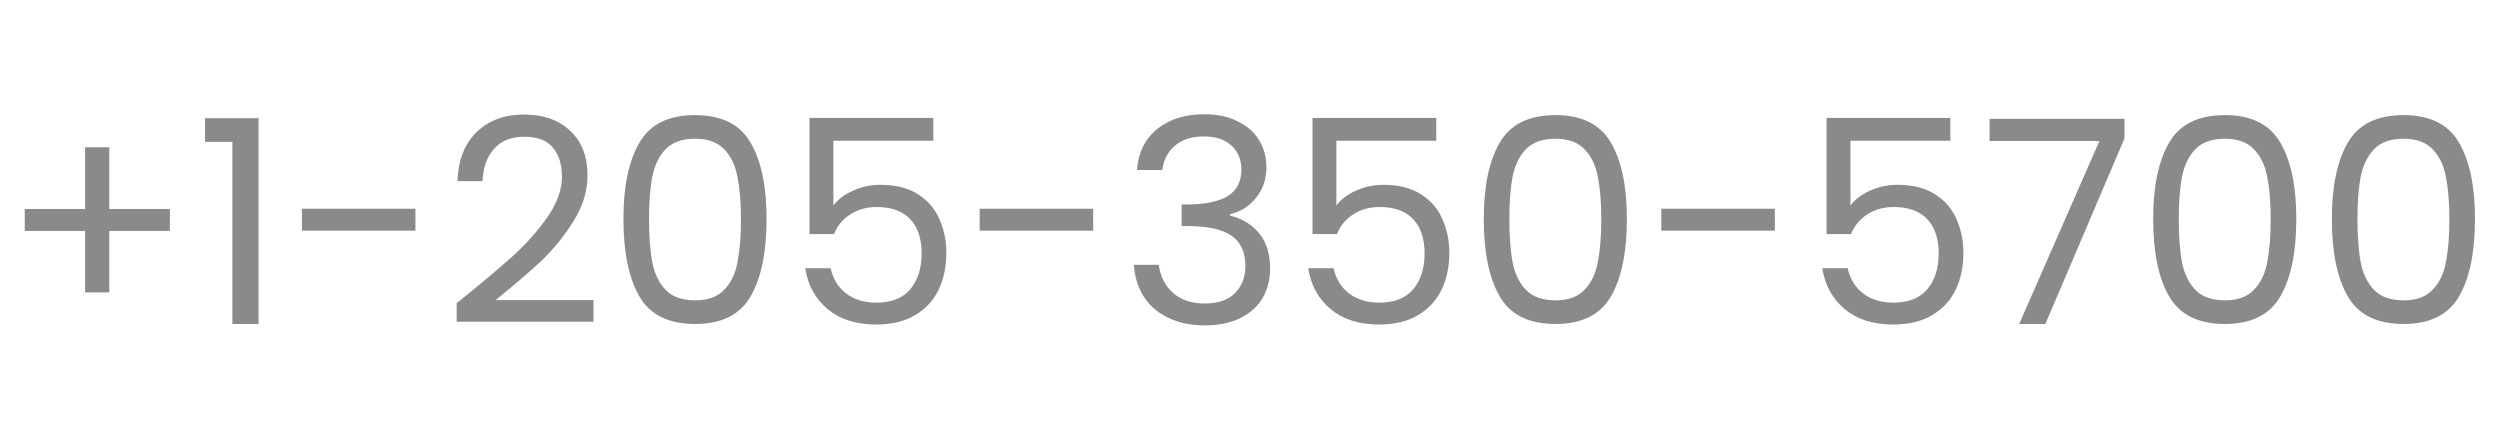<svg width="123" height="22" viewBox="0 0 123 22" fill="none" xmlns="http://www.w3.org/2000/svg">
<path d="M8.358 11.361H5.376V14.386H4.186V11.361H1.218V10.284H4.186V7.245H5.376V10.284H8.358V11.361ZM10.089 6.979V5.817H12.721V15.94H11.433V6.979H10.089ZM20.439 10.27V11.348H14.853V10.27H20.439ZM22.466 14.918C23.651 13.966 24.58 13.186 25.252 12.579C25.924 11.963 26.489 11.324 26.946 10.662C27.413 9.989 27.646 9.331 27.646 8.687C27.646 8.081 27.497 7.605 27.198 7.259C26.909 6.905 26.437 6.727 25.784 6.727C25.149 6.727 24.655 6.928 24.3 7.329C23.955 7.721 23.768 8.249 23.74 8.911H22.508C22.545 7.866 22.863 7.059 23.46 6.489C24.057 5.92 24.827 5.635 25.77 5.635C26.731 5.635 27.492 5.901 28.052 6.433C28.621 6.965 28.906 7.698 28.906 8.631C28.906 9.406 28.673 10.162 28.206 10.899C27.749 11.627 27.226 12.271 26.638 12.832C26.05 13.382 25.299 14.026 24.384 14.764H29.2V15.828H22.466V14.918ZM30.673 10.774C30.673 9.168 30.934 7.917 31.457 7.021C31.979 6.116 32.894 5.663 34.201 5.663C35.498 5.663 36.408 6.116 36.931 7.021C37.453 7.917 37.715 9.168 37.715 10.774C37.715 12.407 37.453 13.676 36.931 14.582C36.408 15.487 35.498 15.94 34.201 15.94C32.894 15.94 31.979 15.487 31.457 14.582C30.934 13.676 30.673 12.407 30.673 10.774ZM36.455 10.774C36.455 9.961 36.399 9.275 36.287 8.715C36.184 8.146 35.965 7.689 35.629 7.343C35.302 6.998 34.826 6.825 34.201 6.825C33.566 6.825 33.081 6.998 32.745 7.343C32.418 7.689 32.199 8.146 32.087 8.715C31.984 9.275 31.933 9.961 31.933 10.774C31.933 11.614 31.984 12.318 32.087 12.887C32.199 13.457 32.418 13.914 32.745 14.259C33.081 14.605 33.566 14.777 34.201 14.777C34.826 14.777 35.302 14.605 35.629 14.259C35.965 13.914 36.184 13.457 36.287 12.887C36.399 12.318 36.455 11.614 36.455 10.774ZM45.918 6.923H41.004V10.116C41.218 9.817 41.536 9.574 41.956 9.387C42.376 9.191 42.828 9.093 43.314 9.093C44.088 9.093 44.718 9.257 45.204 9.583C45.689 9.901 46.034 10.316 46.24 10.829C46.454 11.334 46.562 11.87 46.562 12.44C46.562 13.111 46.436 13.713 46.184 14.245C45.932 14.777 45.544 15.197 45.022 15.505C44.508 15.813 43.869 15.967 43.104 15.967C42.124 15.967 41.33 15.716 40.724 15.211C40.117 14.707 39.748 14.036 39.618 13.195H40.864C40.985 13.727 41.242 14.143 41.634 14.441C42.026 14.74 42.52 14.889 43.118 14.889C43.855 14.889 44.41 14.67 44.784 14.232C45.157 13.784 45.344 13.195 45.344 12.467C45.344 11.739 45.157 11.18 44.784 10.787C44.41 10.386 43.86 10.185 43.132 10.185C42.637 10.185 42.203 10.307 41.83 10.55C41.466 10.783 41.2 11.105 41.032 11.515H39.828V5.803H45.918V6.923ZM53.785 10.27V11.348H48.199V10.27H53.785ZM55.938 8.365C56.003 7.507 56.334 6.835 56.932 6.349C57.529 5.864 58.304 5.621 59.256 5.621C59.89 5.621 60.436 5.738 60.894 5.971C61.36 6.195 61.71 6.503 61.944 6.895C62.186 7.287 62.308 7.731 62.308 8.225C62.308 8.804 62.14 9.303 61.804 9.723C61.477 10.143 61.048 10.414 60.516 10.536V10.605C61.122 10.755 61.603 11.049 61.958 11.488C62.312 11.926 62.49 12.5 62.49 13.21C62.49 13.742 62.368 14.222 62.126 14.652C61.883 15.072 61.519 15.403 61.034 15.646C60.548 15.888 59.965 16.009 59.284 16.009C58.294 16.009 57.482 15.753 56.848 15.239C56.213 14.717 55.858 13.979 55.784 13.027H57.016C57.081 13.588 57.31 14.045 57.702 14.399C58.094 14.754 58.616 14.931 59.27 14.931C59.923 14.931 60.418 14.764 60.754 14.428C61.099 14.082 61.272 13.639 61.272 13.098C61.272 12.398 61.038 11.893 60.572 11.585C60.105 11.277 59.4 11.123 58.458 11.123H58.136V10.059H58.472C59.33 10.05 59.979 9.91 60.418 9.639C60.856 9.359 61.076 8.93 61.076 8.351C61.076 7.857 60.912 7.46 60.586 7.161C60.268 6.863 59.811 6.713 59.214 6.713C58.635 6.713 58.168 6.863 57.814 7.161C57.459 7.46 57.249 7.861 57.184 8.365H55.938ZM70.664 6.923H65.75V10.116C65.965 9.817 66.282 9.574 66.702 9.387C67.122 9.191 67.575 9.093 68.06 9.093C68.835 9.093 69.465 9.257 69.95 9.583C70.435 9.901 70.781 10.316 70.986 10.829C71.201 11.334 71.308 11.87 71.308 12.44C71.308 13.111 71.182 13.713 70.93 14.245C70.678 14.777 70.29 15.197 69.768 15.505C69.254 15.813 68.615 15.967 67.85 15.967C66.87 15.967 66.076 15.716 65.47 15.211C64.863 14.707 64.495 14.036 64.364 13.195H65.61C65.731 13.727 65.988 14.143 66.38 14.441C66.772 14.74 67.266 14.889 67.864 14.889C68.601 14.889 69.156 14.67 69.53 14.232C69.903 13.784 70.09 13.195 70.09 12.467C70.09 11.739 69.903 11.18 69.53 10.787C69.156 10.386 68.606 10.185 67.878 10.185C67.383 10.185 66.949 10.307 66.576 10.55C66.212 10.783 65.946 11.105 65.778 11.515H64.574V5.803H70.664V6.923ZM73.001 10.774C73.001 9.168 73.262 7.917 73.785 7.021C74.308 6.116 75.222 5.663 76.529 5.663C77.826 5.663 78.736 6.116 79.259 7.021C79.781 7.917 80.043 9.168 80.043 10.774C80.043 12.407 79.781 13.676 79.259 14.582C78.736 15.487 77.826 15.94 76.529 15.94C75.222 15.94 74.308 15.487 73.785 14.582C73.262 13.676 73.001 12.407 73.001 10.774ZM78.783 10.774C78.783 9.961 78.727 9.275 78.615 8.715C78.512 8.146 78.293 7.689 77.957 7.343C77.63 6.998 77.154 6.825 76.529 6.825C75.894 6.825 75.409 6.998 75.073 7.343C74.746 7.689 74.527 8.146 74.415 8.715C74.312 9.275 74.261 9.961 74.261 10.774C74.261 11.614 74.312 12.318 74.415 12.887C74.527 13.457 74.746 13.914 75.073 14.259C75.409 14.605 75.894 14.777 76.529 14.777C77.154 14.777 77.63 14.605 77.957 14.259C78.293 13.914 78.512 13.457 78.615 12.887C78.727 12.318 78.783 11.614 78.783 10.774ZM87.322 10.27V11.348H81.736V10.27H87.322ZM95.957 6.923H91.043V10.116C91.257 9.817 91.575 9.574 91.995 9.387C92.415 9.191 92.867 9.093 93.353 9.093C94.127 9.093 94.757 9.257 95.243 9.583C95.728 9.901 96.073 10.316 96.279 10.829C96.493 11.334 96.601 11.87 96.601 12.44C96.601 13.111 96.475 13.713 96.223 14.245C95.971 14.777 95.583 15.197 95.061 15.505C94.547 15.813 93.908 15.967 93.143 15.967C92.163 15.967 91.369 15.716 90.763 15.211C90.156 14.707 89.787 14.036 89.657 13.195H90.903C91.024 13.727 91.281 14.143 91.673 14.441C92.065 14.74 92.559 14.889 93.157 14.889C93.894 14.889 94.449 14.67 94.823 14.232C95.196 13.784 95.383 13.195 95.383 12.467C95.383 11.739 95.196 11.18 94.823 10.787C94.449 10.386 93.899 10.185 93.171 10.185C92.676 10.185 92.242 10.307 91.869 10.55C91.505 10.783 91.239 11.105 91.071 11.515H89.867V5.803H95.957V6.923ZM104.524 6.811L100.632 15.94H99.344L103.292 6.937H97.888V5.845H104.524V6.811ZM105.936 10.774C105.936 9.168 106.198 7.917 106.72 7.021C107.243 6.116 108.158 5.663 109.464 5.663C110.762 5.663 111.672 6.116 112.194 7.021C112.717 7.917 112.978 9.168 112.978 10.774C112.978 12.407 112.717 13.676 112.194 14.582C111.672 15.487 110.762 15.94 109.464 15.94C108.158 15.94 107.243 15.487 106.72 14.582C106.198 13.676 105.936 12.407 105.936 10.774ZM111.718 10.774C111.718 9.961 111.662 9.275 111.55 8.715C111.448 8.146 111.228 7.689 110.892 7.343C110.566 6.998 110.09 6.825 109.464 6.825C108.83 6.825 108.344 6.998 108.008 7.343C107.682 7.689 107.462 8.146 107.35 8.715C107.248 9.275 107.196 9.961 107.196 10.774C107.196 11.614 107.248 12.318 107.35 12.887C107.462 13.457 107.682 13.914 108.008 14.259C108.344 14.605 108.83 14.777 109.464 14.777C110.09 14.777 110.566 14.605 110.892 14.259C111.228 13.914 111.448 13.457 111.55 12.887C111.662 12.318 111.718 11.614 111.718 10.774ZM114.727 10.774C114.727 9.168 114.989 7.917 115.511 7.021C116.034 6.116 116.949 5.663 118.255 5.663C119.553 5.663 120.463 6.116 120.985 7.021C121.508 7.917 121.769 9.168 121.769 10.774C121.769 12.407 121.508 13.676 120.985 14.582C120.463 15.487 119.553 15.94 118.255 15.94C116.949 15.94 116.034 15.487 115.511 14.582C114.989 13.676 114.727 12.407 114.727 10.774ZM120.509 10.774C120.509 9.961 120.453 9.275 120.341 8.715C120.239 8.146 120.019 7.689 119.683 7.343C119.357 6.998 118.881 6.825 118.255 6.825C117.621 6.825 117.135 6.998 116.799 7.343C116.473 7.689 116.253 8.146 116.141 8.715C116.039 9.275 115.987 9.961 115.987 10.774C115.987 11.614 116.039 12.318 116.141 12.887C116.253 13.457 116.473 13.914 116.799 14.259C117.135 14.605 117.621 14.777 118.255 14.777C118.881 14.777 119.357 14.605 119.683 14.259C120.019 13.914 120.239 13.457 120.341 12.887C120.453 12.318 120.509 11.614 120.509 10.774Z" fill="#8A8A8A"/>
</svg>
